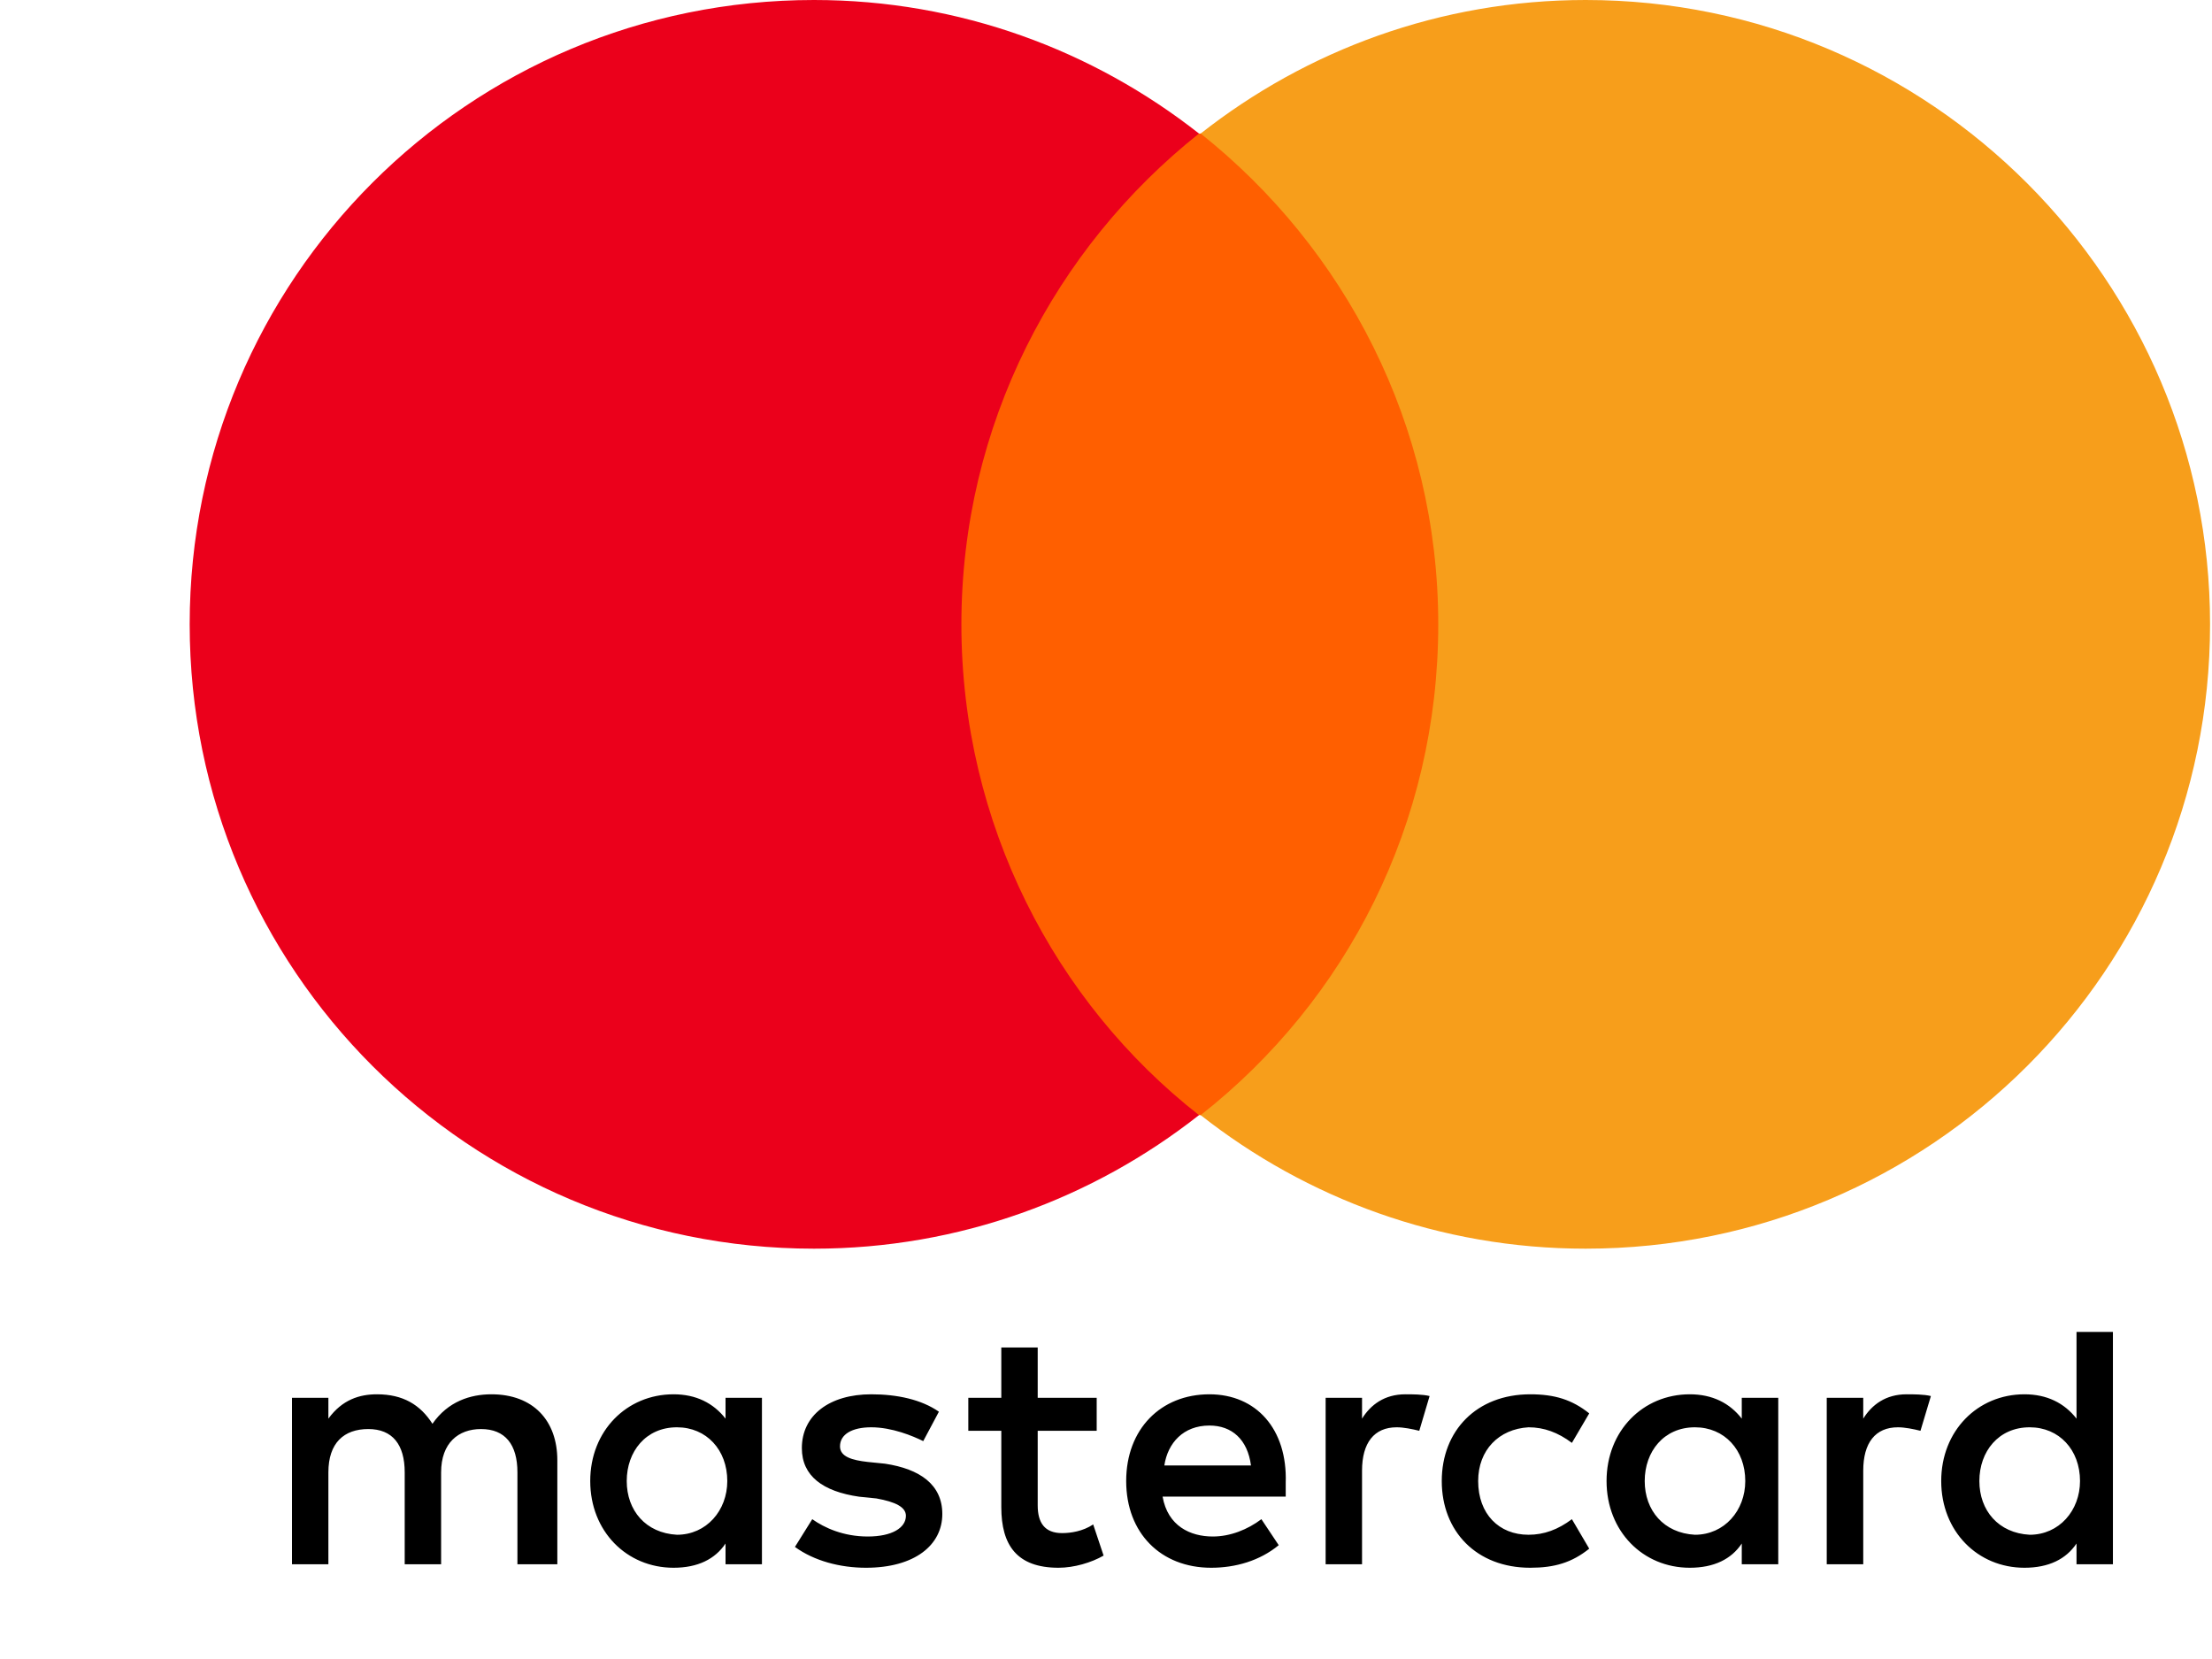 <svg width="24" height="18" viewBox="0 0 24 18" fill="none" xmlns="http://www.w3.org/2000/svg">
<g clip-path="url(#clip0_79_720)">
<path d="M6.047 16.972V15.844C6.047 15.411 5.783 15.128 5.332 15.128C5.106 15.128 4.861 15.204 4.692 15.448C4.56 15.241 4.372 15.128 4.09 15.128C3.902 15.128 3.714 15.185 3.563 15.392V15.166H3.168V16.972H3.563V15.975C3.563 15.655 3.732 15.505 3.996 15.505C4.259 15.505 4.391 15.674 4.391 15.975V16.972H4.786V15.975C4.786 15.655 4.974 15.505 5.219 15.505C5.482 15.505 5.614 15.674 5.614 15.975V16.972H6.047ZM11.899 15.166H11.259V14.62H10.864V15.166H10.506V15.524H10.864V16.352C10.864 16.765 11.033 17.01 11.485 17.01C11.654 17.01 11.842 16.954 11.974 16.878L11.861 16.54C11.748 16.615 11.617 16.634 11.523 16.634C11.334 16.634 11.259 16.521 11.259 16.333V15.524H11.899V15.166ZM15.248 15.128C15.022 15.128 14.872 15.241 14.778 15.392V15.166H14.383V16.972H14.778V15.956C14.778 15.655 14.909 15.486 15.154 15.486C15.229 15.486 15.323 15.505 15.399 15.524L15.511 15.147C15.436 15.128 15.323 15.128 15.248 15.128V15.128ZM10.187 15.317C9.998 15.185 9.735 15.128 9.453 15.128C9.001 15.128 8.7 15.354 8.7 15.712C8.7 16.013 8.926 16.182 9.321 16.239L9.509 16.258C9.716 16.295 9.829 16.352 9.829 16.446C9.829 16.577 9.678 16.671 9.415 16.671C9.152 16.671 8.945 16.577 8.813 16.483L8.625 16.784C8.832 16.935 9.114 17.01 9.396 17.01C9.923 17.01 10.224 16.765 10.224 16.427C10.224 16.107 9.98 15.938 9.603 15.881L9.415 15.862C9.246 15.843 9.114 15.806 9.114 15.693C9.114 15.561 9.246 15.486 9.453 15.486C9.678 15.486 9.904 15.58 10.017 15.636L10.187 15.317ZM20.686 15.128C20.46 15.128 20.31 15.241 20.216 15.392V15.166H19.82V16.972H20.216V15.956C20.216 15.655 20.347 15.486 20.592 15.486C20.667 15.486 20.761 15.505 20.837 15.524L20.95 15.147C20.874 15.128 20.761 15.128 20.686 15.128ZM15.643 16.069C15.643 16.615 16.02 17.01 16.603 17.01C16.866 17.01 17.055 16.954 17.243 16.803L17.055 16.483C16.904 16.596 16.753 16.652 16.584 16.652C16.264 16.652 16.038 16.427 16.038 16.069C16.038 15.731 16.264 15.505 16.584 15.486C16.753 15.486 16.904 15.542 17.055 15.655L17.243 15.335C17.055 15.185 16.866 15.128 16.603 15.128C16.02 15.128 15.643 15.524 15.643 16.069ZM19.294 16.069V15.166H18.898V15.392C18.767 15.223 18.579 15.128 18.334 15.128C17.826 15.128 17.431 15.524 17.431 16.069C17.431 16.615 17.826 17.01 18.334 17.01C18.597 17.01 18.786 16.916 18.898 16.747V16.972H19.294V16.069ZM17.845 16.069C17.845 15.749 18.052 15.486 18.39 15.486C18.71 15.486 18.936 15.731 18.936 16.069C18.936 16.389 18.71 16.652 18.39 16.652C18.052 16.634 17.845 16.389 17.845 16.069ZM13.122 15.128C12.595 15.128 12.219 15.505 12.219 16.069C12.219 16.634 12.595 17.01 13.141 17.01C13.404 17.01 13.668 16.935 13.874 16.765L13.686 16.483C13.536 16.596 13.348 16.671 13.159 16.671C12.915 16.671 12.67 16.558 12.614 16.238H13.95V16.088C13.969 15.505 13.63 15.128 13.122 15.128ZM13.122 15.467C13.366 15.467 13.536 15.618 13.573 15.9H12.633C12.67 15.655 12.84 15.467 13.122 15.467ZM22.925 16.069V14.451H22.53V15.392C22.398 15.223 22.21 15.128 21.965 15.128C21.457 15.128 21.062 15.524 21.062 16.069C21.062 16.615 21.457 17.01 21.965 17.01C22.229 17.01 22.417 16.916 22.53 16.747V16.972H22.925V16.069ZM21.476 16.069C21.476 15.749 21.683 15.486 22.022 15.486C22.342 15.486 22.568 15.731 22.568 16.069C22.568 16.389 22.342 16.652 22.022 16.652C21.683 16.634 21.476 16.389 21.476 16.069ZM8.267 16.069V15.166H7.872V15.392C7.74 15.223 7.552 15.128 7.308 15.128C6.8 15.128 6.404 15.524 6.404 16.069C6.404 16.615 6.8 17.01 7.308 17.01C7.571 17.01 7.759 16.916 7.872 16.747V16.972H8.267V16.069ZM6.8 16.069C6.8 15.749 7.007 15.486 7.345 15.486C7.665 15.486 7.891 15.731 7.891 16.069C7.891 16.389 7.665 16.652 7.345 16.652C7.007 16.634 6.8 16.389 6.8 16.069Z" fill="black"/>
<path d="M10.055 1.449H15.982V12.099H10.055V1.449Z" fill="#FF5F00"/>
<path d="M10.431 6.774C10.431 4.61 11.447 2.691 13.009 1.449C11.861 0.546 10.412 0 8.832 0C5.087 0 2.058 3.029 2.058 6.774C2.058 10.518 5.087 13.548 8.832 13.548C10.412 13.548 11.861 13.002 13.009 12.099C11.447 10.876 10.431 8.938 10.431 6.774Z" fill="#EB001B"/>
<path d="M23.979 6.774C23.979 10.518 20.949 13.548 17.204 13.548C15.624 13.548 14.175 13.002 13.027 12.099C14.608 10.857 15.605 8.938 15.605 6.774C15.605 4.61 14.589 2.691 13.027 1.449C14.175 0.546 15.624 0 17.204 0C20.949 0 23.979 3.048 23.979 6.774Z" fill="#F79E1B"/>
</g>
<mask id="mask0_79_720" style="mask-type:alpha" maskUnits="userSpaceOnUse" x="0" y="0" width="3" height="3">
<rect width="2.057" height="2.057" fill="#D9D9D9"/>
</mask>
<g mask="url(#mask0_79_720)">
</g>
<defs>
<clipPath id="clip0_79_720">
<rect width="21.943" height="17.057" fill="white" transform="translate(2.058)"/>
</clipPath>
</defs>
</svg>
